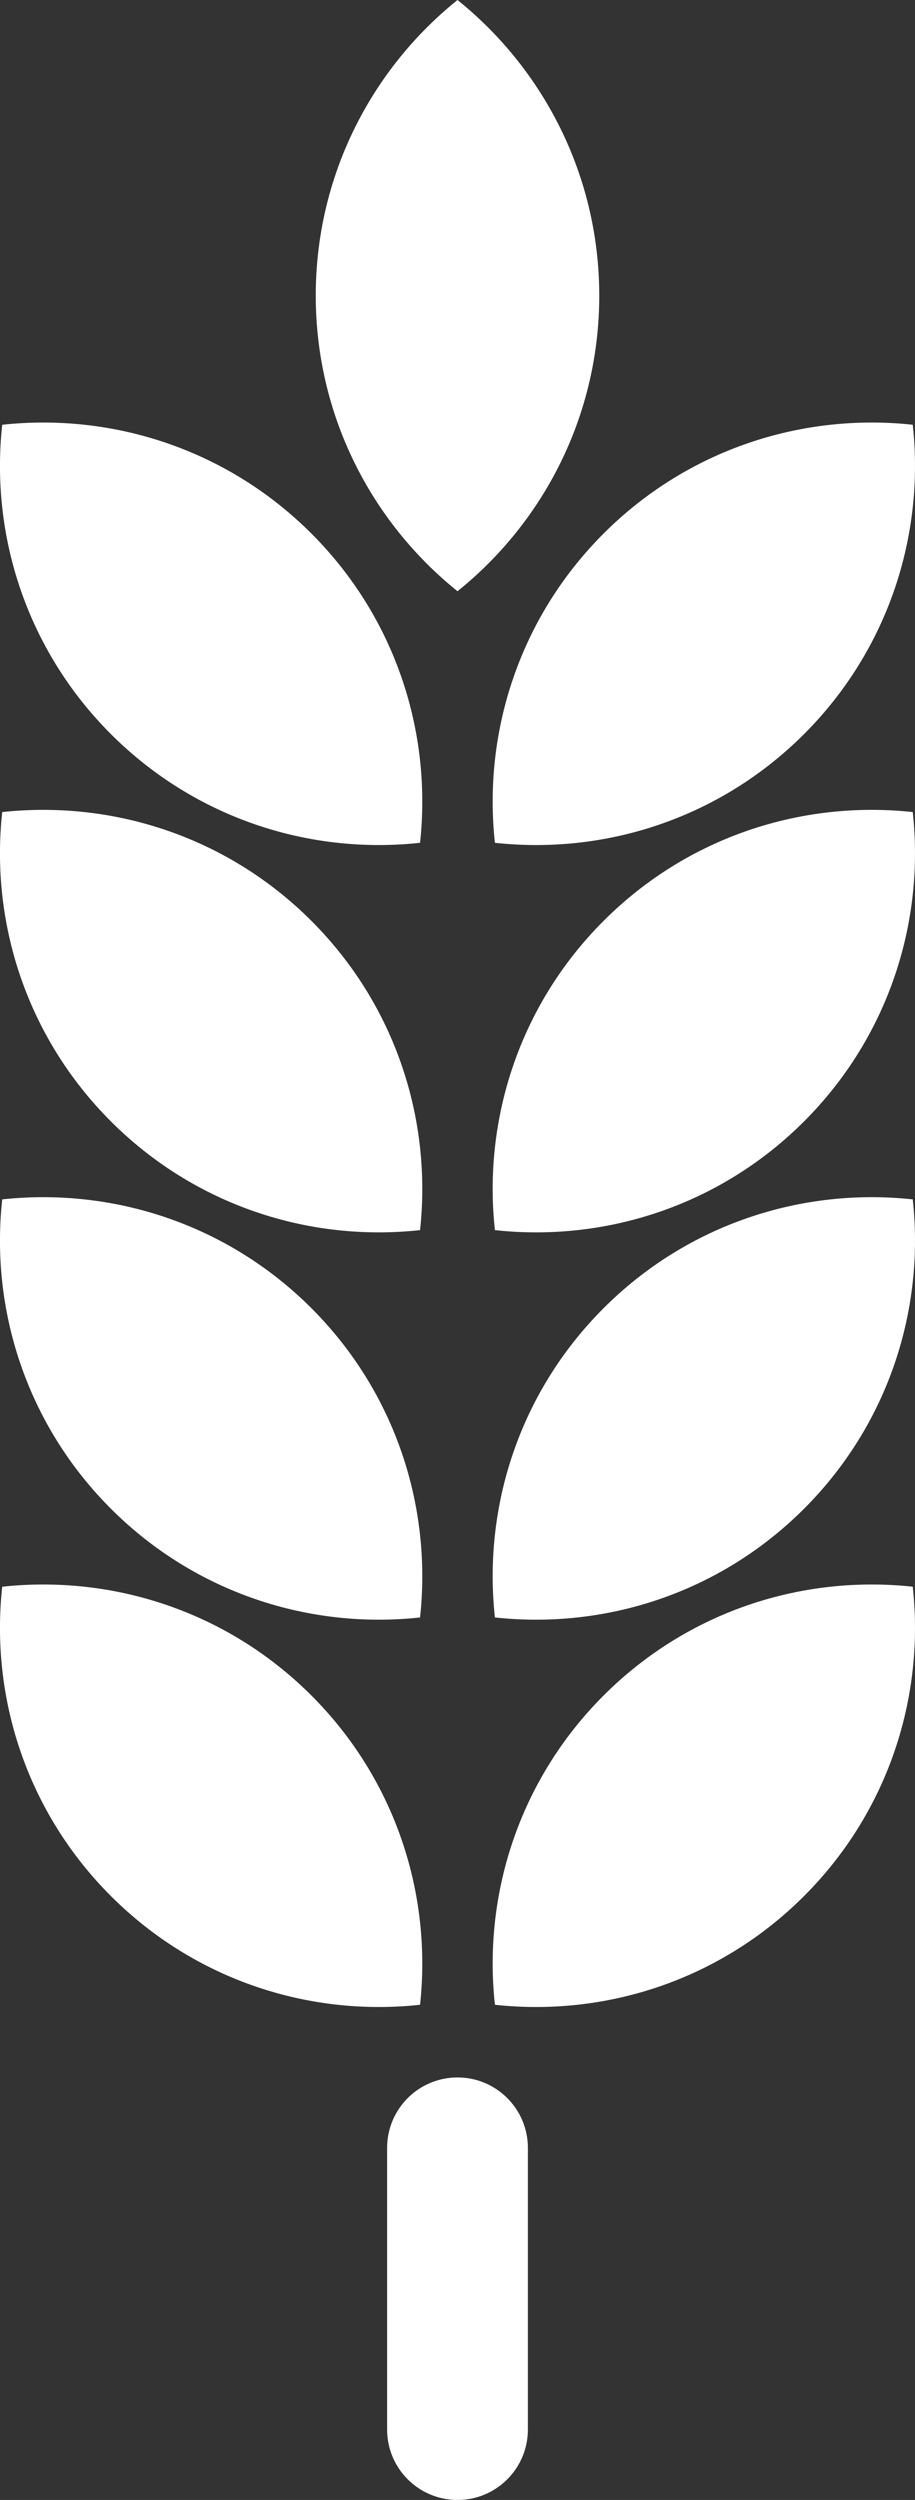 <?xml version="1.0" encoding="UTF-8" standalone="no"?>
<svg width="26px" height="71px" viewBox="0 0 26 71" version="1.1" xmlns="http://www.w3.org/2000/svg" xmlns:xlink="http://www.w3.org/1999/xlink" xmlns:sketch="http://www.bohemiancoding.com/sketch/ns">
    <rect x="0" y="0" width="26" height="71" fill="#333333" stroke="none"/>
    <!-- Generator: Sketch 3.4.2 (15857) - http://www.bohemiancoding.com/sketch -->
    <title>Shape</title>
    <desc>Created with Sketch.</desc>
    <defs></defs>
    <g id="Page-1" stroke="none" stroke-width="1" fill="none" fill-rule="evenodd" sketch:type="MSPage">
        <path d="M11,61 C11,59.896 11.896,59 13,59 L13,59 C14.104,59 15,59.896 15,61 L15,69 C15,70.104 14.104,71 13,71 L13,71 C11.896,71 11,70.104 11,69 L11,61 L11,61 Z M0.063,45.063 C-0.278,48.195 0.751,51.448 3.152,53.849 C5.552,56.247 8.803,57.277 11.936,56.936 C12.276,53.806 11.248,50.551 8.848,48.152 C6.447,45.752 3.195,44.725 0.063,45.063 L0.063,45.063 Z M17.152,48.152 C14.752,50.551 13.722,53.806 14.063,56.936 C17.196,57.277 20.447,56.248 22.847,53.849 C25.248,51.448 26.277,48.195 25.936,45.063 C22.805,44.725 19.553,45.752 17.152,48.152 L17.152,48.152 Z M0.063,34.063 C-0.278,37.195 0.751,40.448 3.152,42.849 C5.552,45.247 8.803,46.277 11.936,45.936 C12.276,42.806 11.248,39.551 8.848,37.152 C6.447,34.752 3.195,33.725 0.063,34.063 L0.063,34.063 Z M17.152,37.152 C14.752,39.551 13.722,42.806 14.063,45.936 C17.196,46.277 20.447,45.248 22.847,42.849 C25.248,40.448 26.277,37.195 25.936,34.063 C22.805,33.725 19.553,34.752 17.152,37.152 L17.152,37.152 Z M0.063,23.063 C-0.278,26.195 0.751,29.448 3.152,31.849 C5.552,34.247 8.803,35.277 11.936,34.936 C12.276,31.806 11.248,28.551 8.848,26.152 C6.447,23.752 3.195,22.725 0.063,23.063 L0.063,23.063 Z M17.152,26.152 C14.752,28.551 13.722,31.806 14.063,34.936 C17.196,35.277 20.447,34.248 22.847,31.849 C25.248,29.448 26.277,26.195 25.936,23.063 C22.805,22.725 19.553,23.752 17.152,26.152 L17.152,26.152 Z M0.063,12.063 C-0.278,15.195 0.751,18.448 3.152,20.849 C5.552,23.247 8.803,24.277 11.936,23.936 C12.276,20.806 11.248,17.551 8.848,15.152 C6.447,12.752 3.195,11.725 0.063,12.063 L0.063,12.063 Z M17.152,15.152 C14.752,17.551 13.722,20.806 14.063,23.936 C17.196,24.277 20.447,23.248 22.847,20.849 C25.248,18.448 26.277,15.195 25.936,12.063 C22.805,11.725 19.553,12.752 17.152,15.152 L17.152,15.152 Z M13,0 C10.545,1.974 8.972,5.001 8.972,8.397 C8.974,11.79 10.544,14.816 13,16.791 C15.454,14.819 17.028,11.79 17.028,8.396 C17.027,5 15.454,1.975 13,0 L13,0 Z" id="Shape" fill="#FFFFFF" sketch:type="MSShapeGroup"></path>
    </g>
</svg>
